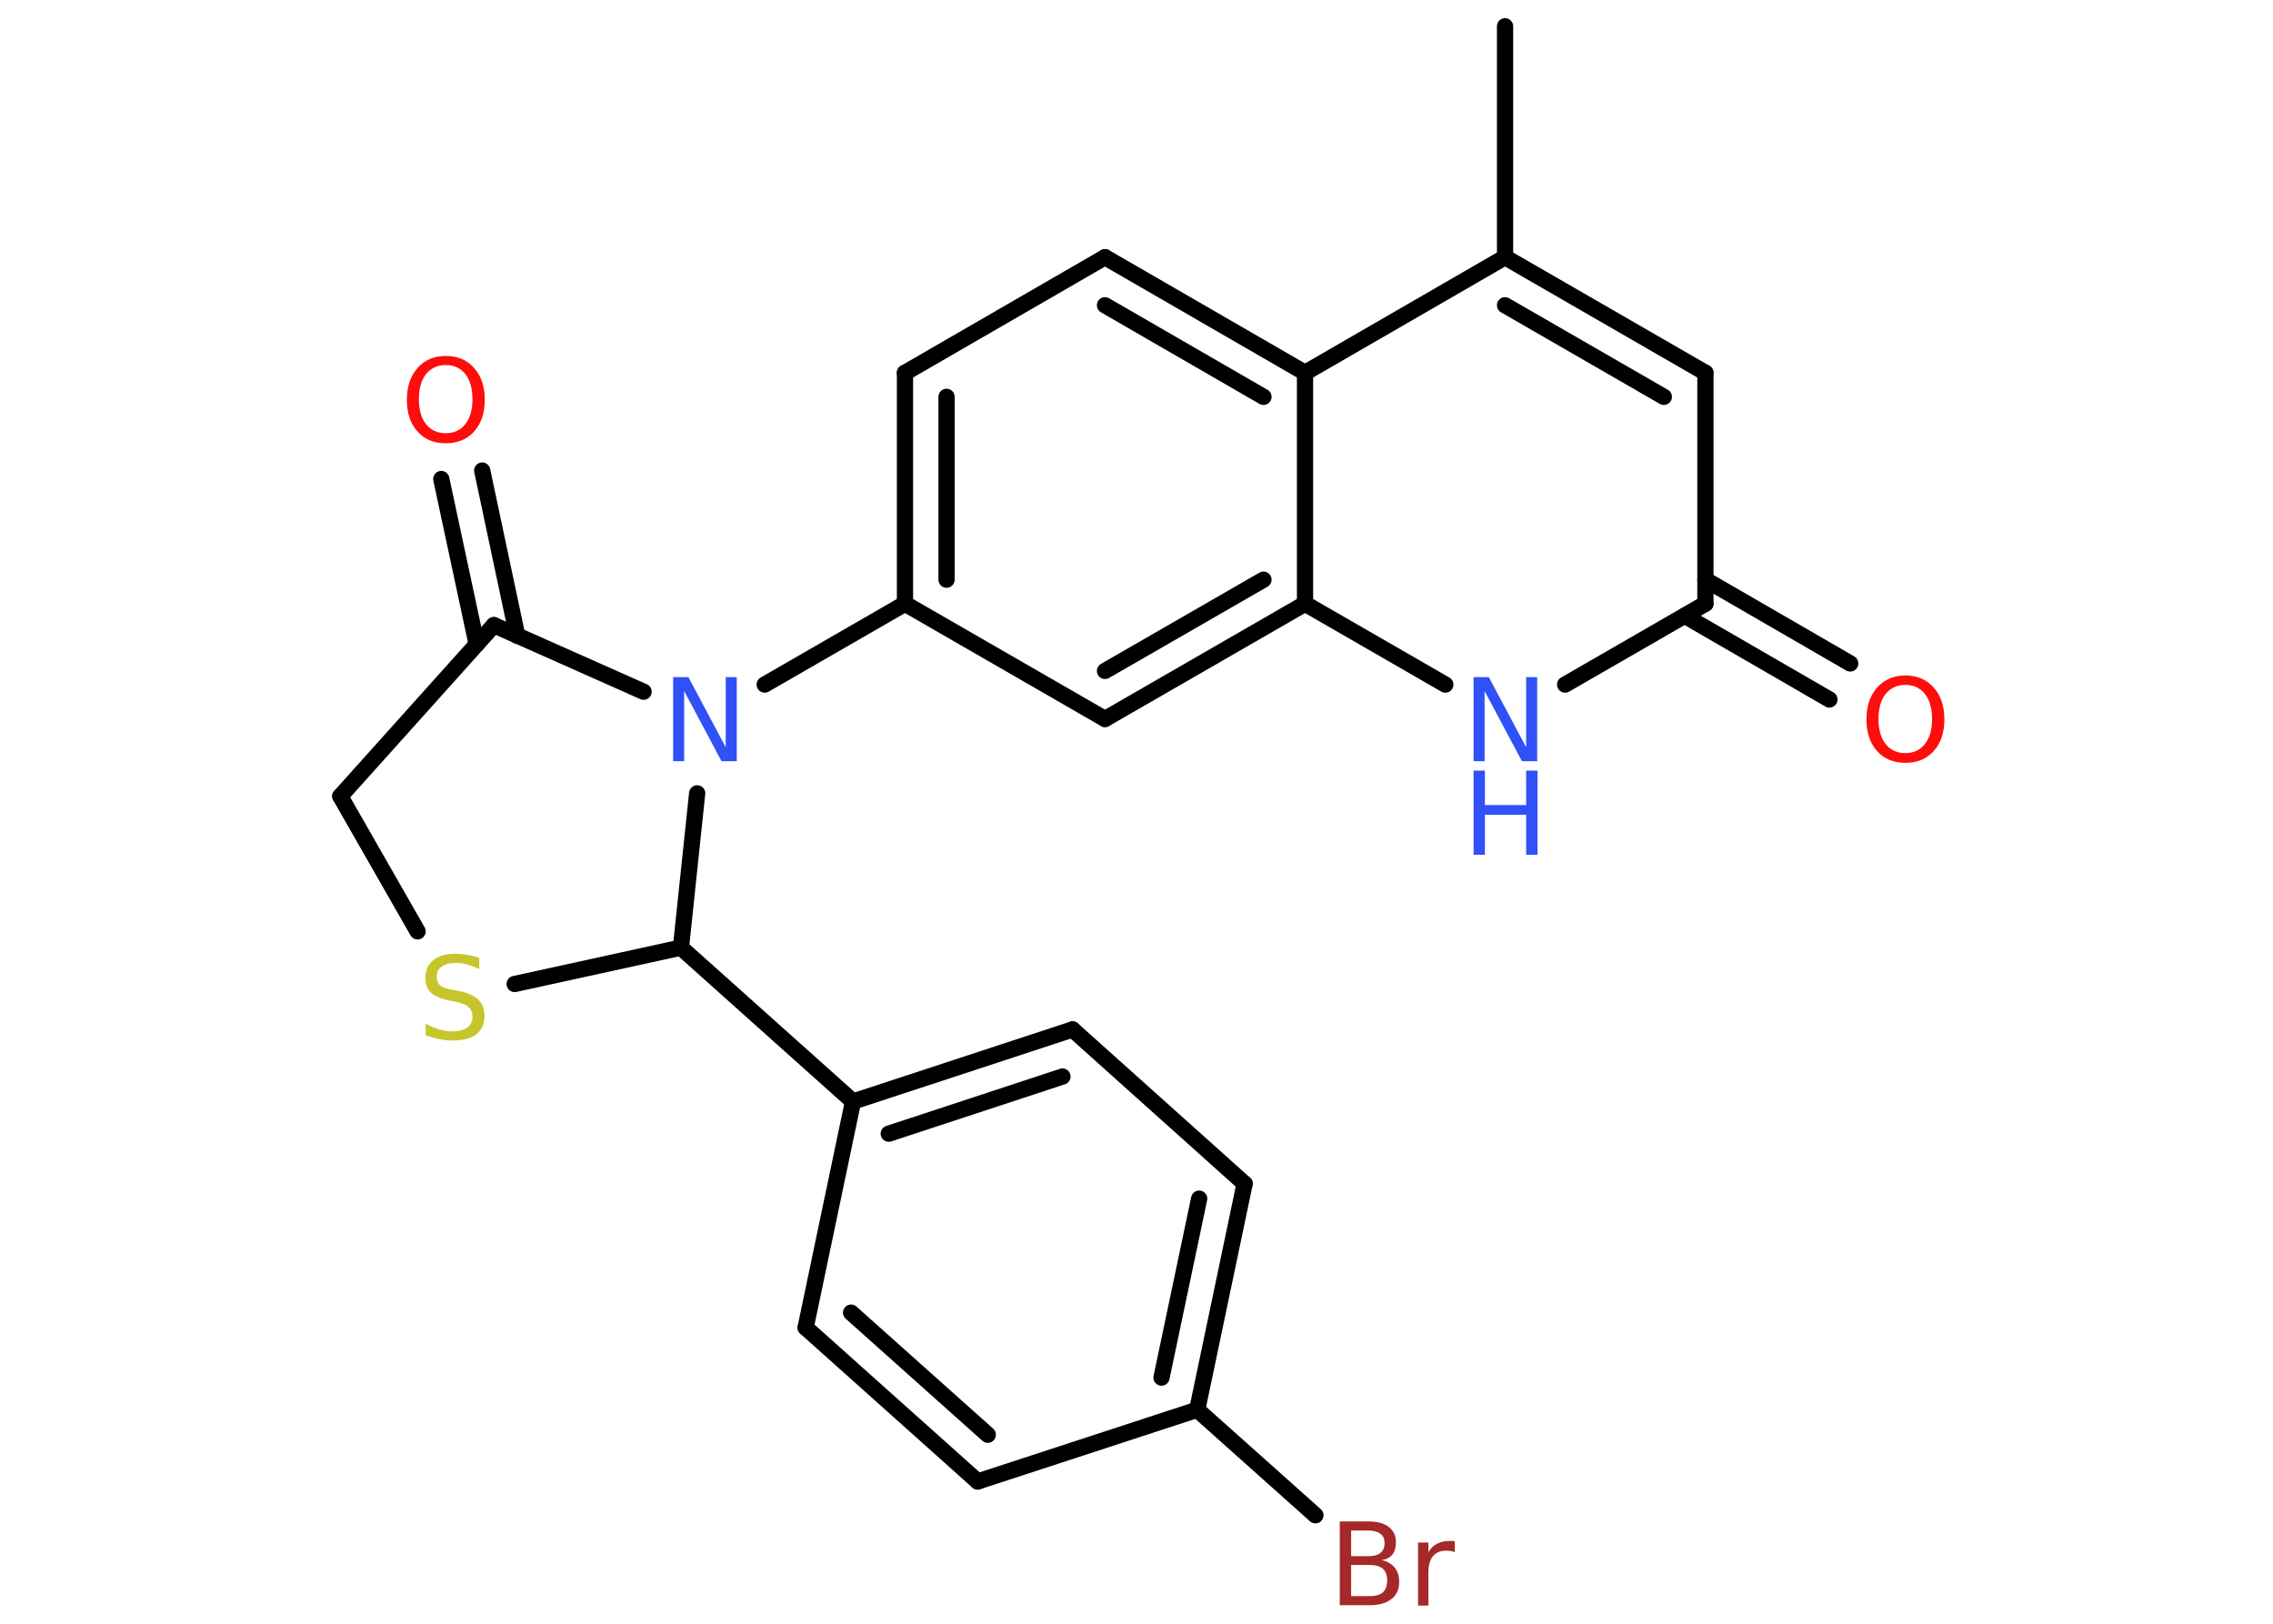 <?xml version='1.0' encoding='UTF-8'?>
<!DOCTYPE svg PUBLIC "-//W3C//DTD SVG 1.1//EN" "http://www.w3.org/Graphics/SVG/1.1/DTD/svg11.dtd">
<svg version='1.2' xmlns='http://www.w3.org/2000/svg' xmlns:xlink='http://www.w3.org/1999/xlink' width='70.0mm' height='50.0mm' viewBox='0 0 70.0 50.0'>
  <desc>Generated by the Chemistry Development Kit (http://github.com/cdk)</desc>
  <g stroke-linecap='round' stroke-linejoin='round' stroke='#000000' stroke-width='.5' fill='#3050F8'>
    <rect x='.0' y='.0' width='70.0' height='50.0' fill='#FFFFFF' stroke='none'/>
    <g id='mol1' class='mol'>
      <line id='mol1bnd1' class='bond' x1='46.35' y1='.81' x2='46.35' y2='7.92'/>
      <g id='mol1bnd2' class='bond'>
        <line x1='52.52' y1='11.48' x2='46.35' y2='7.92'/>
        <line x1='51.24' y1='12.22' x2='46.35' y2='9.4'/>
      </g>
      <line id='mol1bnd3' class='bond' x1='52.52' y1='11.48' x2='52.52' y2='18.59'/>
      <g id='mol1bnd4' class='bond'>
        <line x1='52.52' y1='17.85' x2='56.98' y2='20.43'/>
        <line x1='51.88' y1='18.96' x2='56.34' y2='21.54'/>
      </g>
      <line id='mol1bnd5' class='bond' x1='52.52' y1='18.59' x2='48.2' y2='21.08'/>
      <line id='mol1bnd6' class='bond' x1='44.51' y1='21.08' x2='40.19' y2='18.59'/>
      <g id='mol1bnd7' class='bond'>
        <line x1='34.03' y1='22.14' x2='40.19' y2='18.59'/>
        <line x1='34.03' y1='20.66' x2='38.91' y2='17.85'/>
      </g>
      <line id='mol1bnd8' class='bond' x1='34.03' y1='22.14' x2='27.87' y2='18.59'/>
      <line id='mol1bnd9' class='bond' x1='27.87' y1='18.59' x2='23.55' y2='21.08'/>
      <line id='mol1bnd10' class='bond' x1='19.82' y1='21.3' x2='15.21' y2='19.25'/>
      <g id='mol1bnd11' class='bond'>
        <line x1='14.68' y1='19.84' x2='13.59' y2='14.75'/>
        <line x1='15.93' y1='19.58' x2='14.85' y2='14.49'/>
      </g>
      <line id='mol1bnd12' class='bond' x1='15.21' y1='19.25' x2='10.48' y2='24.52'/>
      <line id='mol1bnd13' class='bond' x1='10.48' y1='24.52' x2='12.86' y2='28.68'/>
      <line id='mol1bnd14' class='bond' x1='15.85' y1='30.3' x2='20.97' y2='29.18'/>
      <line id='mol1bnd15' class='bond' x1='21.47' y1='24.43' x2='20.97' y2='29.18'/>
      <line id='mol1bnd16' class='bond' x1='20.97' y1='29.18' x2='26.27' y2='33.92'/>
      <g id='mol1bnd17' class='bond'>
        <line x1='33.03' y1='31.7' x2='26.27' y2='33.92'/>
        <line x1='32.72' y1='33.15' x2='27.37' y2='34.91'/>
      </g>
      <line id='mol1bnd18' class='bond' x1='33.03' y1='31.7' x2='38.33' y2='36.45'/>
      <g id='mol1bnd19' class='bond'>
        <line x1='36.87' y1='43.41' x2='38.33' y2='36.45'/>
        <line x1='35.77' y1='42.42' x2='36.93' y2='36.91'/>
      </g>
      <line id='mol1bnd20' class='bond' x1='36.87' y1='43.41' x2='40.51' y2='46.66'/>
      <line id='mol1bnd21' class='bond' x1='36.87' y1='43.41' x2='30.11' y2='45.62'/>
      <g id='mol1bnd22' class='bond'>
        <line x1='24.81' y1='40.88' x2='30.11' y2='45.62'/>
        <line x1='26.21' y1='40.42' x2='30.42' y2='44.18'/>
      </g>
      <line id='mol1bnd23' class='bond' x1='26.27' y1='33.92' x2='24.81' y2='40.88'/>
      <g id='mol1bnd24' class='bond'>
        <line x1='27.87' y1='11.48' x2='27.87' y2='18.59'/>
        <line x1='29.15' y1='12.22' x2='29.15' y2='17.85'/>
      </g>
      <line id='mol1bnd25' class='bond' x1='27.87' y1='11.48' x2='34.03' y2='7.92'/>
      <g id='mol1bnd26' class='bond'>
        <line x1='40.19' y1='11.48' x2='34.03' y2='7.92'/>
        <line x1='38.91' y1='12.22' x2='34.03' y2='9.4'/>
      </g>
      <line id='mol1bnd27' class='bond' x1='46.35' y1='7.92' x2='40.19' y2='11.48'/>
      <line id='mol1bnd28' class='bond' x1='40.19' y1='18.59' x2='40.19' y2='11.48'/>
      <path id='mol1atm5' class='atom' d='M58.68 21.09q-.38 .0 -.61 .28q-.22 .28 -.22 .77q.0 .49 .22 .77q.22 .28 .61 .28q.38 .0 .6 -.28q.22 -.28 .22 -.77q.0 -.49 -.22 -.77q-.22 -.28 -.6 -.28zM58.68 20.8q.54 .0 .87 .37q.33 .37 .33 .98q.0 .61 -.33 .98q-.33 .36 -.87 .36q-.55 .0 -.87 -.36q-.33 -.36 -.33 -.98q.0 -.61 .33 -.98q.33 -.37 .87 -.37z' stroke='none' fill='#FF0D0D'/>
      <g id='mol1atm6' class='atom'>
        <path d='M45.38 20.85h.47l1.15 2.16v-2.16h.34v2.59h-.47l-1.15 -2.16v2.16h-.34v-2.59z' stroke='none'/>
        <path d='M45.38 23.73h.35v1.06h1.27v-1.06h.35v2.59h-.35v-1.23h-1.27v1.23h-.35v-2.59z' stroke='none'/>
      </g>
      <path id='mol1atm10' class='atom' d='M20.73 20.85h.47l1.15 2.16v-2.16h.34v2.59h-.47l-1.15 -2.16v2.16h-.34v-2.59z' stroke='none'/>
      <path id='mol1atm12' class='atom' d='M13.73 11.24q-.38 .0 -.61 .28q-.22 .28 -.22 .77q.0 .49 .22 .77q.22 .28 .61 .28q.38 .0 .6 -.28q.22 -.28 .22 -.77q.0 -.49 -.22 -.77q-.22 -.28 -.6 -.28zM13.73 10.96q.54 .0 .87 .37q.33 .37 .33 .98q.0 .61 -.33 .98q-.33 .36 -.87 .36q-.55 .0 -.87 -.36q-.33 -.36 -.33 -.98q.0 -.61 .33 -.98q.33 -.37 .87 -.37z' stroke='none' fill='#FF0D0D'/>
      <path id='mol1atm14' class='atom' d='M14.76 29.5v.34q-.2 -.09 -.37 -.14q-.18 -.05 -.34 -.05q-.29 .0 -.44 .11q-.16 .11 -.16 .32q.0 .17 .1 .26q.1 .09 .39 .14l.21 .04q.39 .08 .58 .26q.19 .19 .19 .5q.0 .37 -.25 .57q-.25 .19 -.74 .19q-.18 .0 -.39 -.04q-.21 -.04 -.43 -.12v-.36q.21 .12 .42 .18q.2 .06 .4 .06q.3 .0 .46 -.12q.16 -.12 .16 -.33q.0 -.19 -.12 -.3q-.12 -.11 -.38 -.16l-.21 -.04q-.39 -.08 -.57 -.24q-.17 -.17 -.17 -.46q.0 -.35 .24 -.54q.24 -.2 .67 -.2q.18 .0 .37 .03q.19 .03 .39 .1z' stroke='none' fill='#C6C62C'/>
      <path id='mol1atm20' class='atom' d='M41.61 48.2v.95h.56q.29 .0 .42 -.12q.13 -.12 .13 -.36q.0 -.24 -.13 -.36q-.13 -.12 -.42 -.12h-.56zM41.61 47.14v.78h.52q.26 .0 .38 -.1q.13 -.1 .13 -.3q.0 -.2 -.13 -.29q-.13 -.1 -.38 -.1h-.52zM41.26 46.85h.89q.4 .0 .62 .17q.22 .17 .22 .47q.0 .24 -.11 .38q-.11 .14 -.33 .17q.26 .06 .4 .23q.14 .17 .14 .44q.0 .35 -.24 .53q-.24 .19 -.67 .19h-.92v-2.59zM44.8 47.8q-.06 -.03 -.12 -.04q-.06 -.01 -.14 -.01q-.27 .0 -.41 .17q-.14 .17 -.14 .5v1.02h-.32v-1.94h.32v.3q.1 -.18 .26 -.26q.16 -.09 .39 -.09q.03 .0 .07 .0q.04 .0 .09 .01v.33z' stroke='none' fill='#A62929'/>
    </g>
  </g>
</svg>
